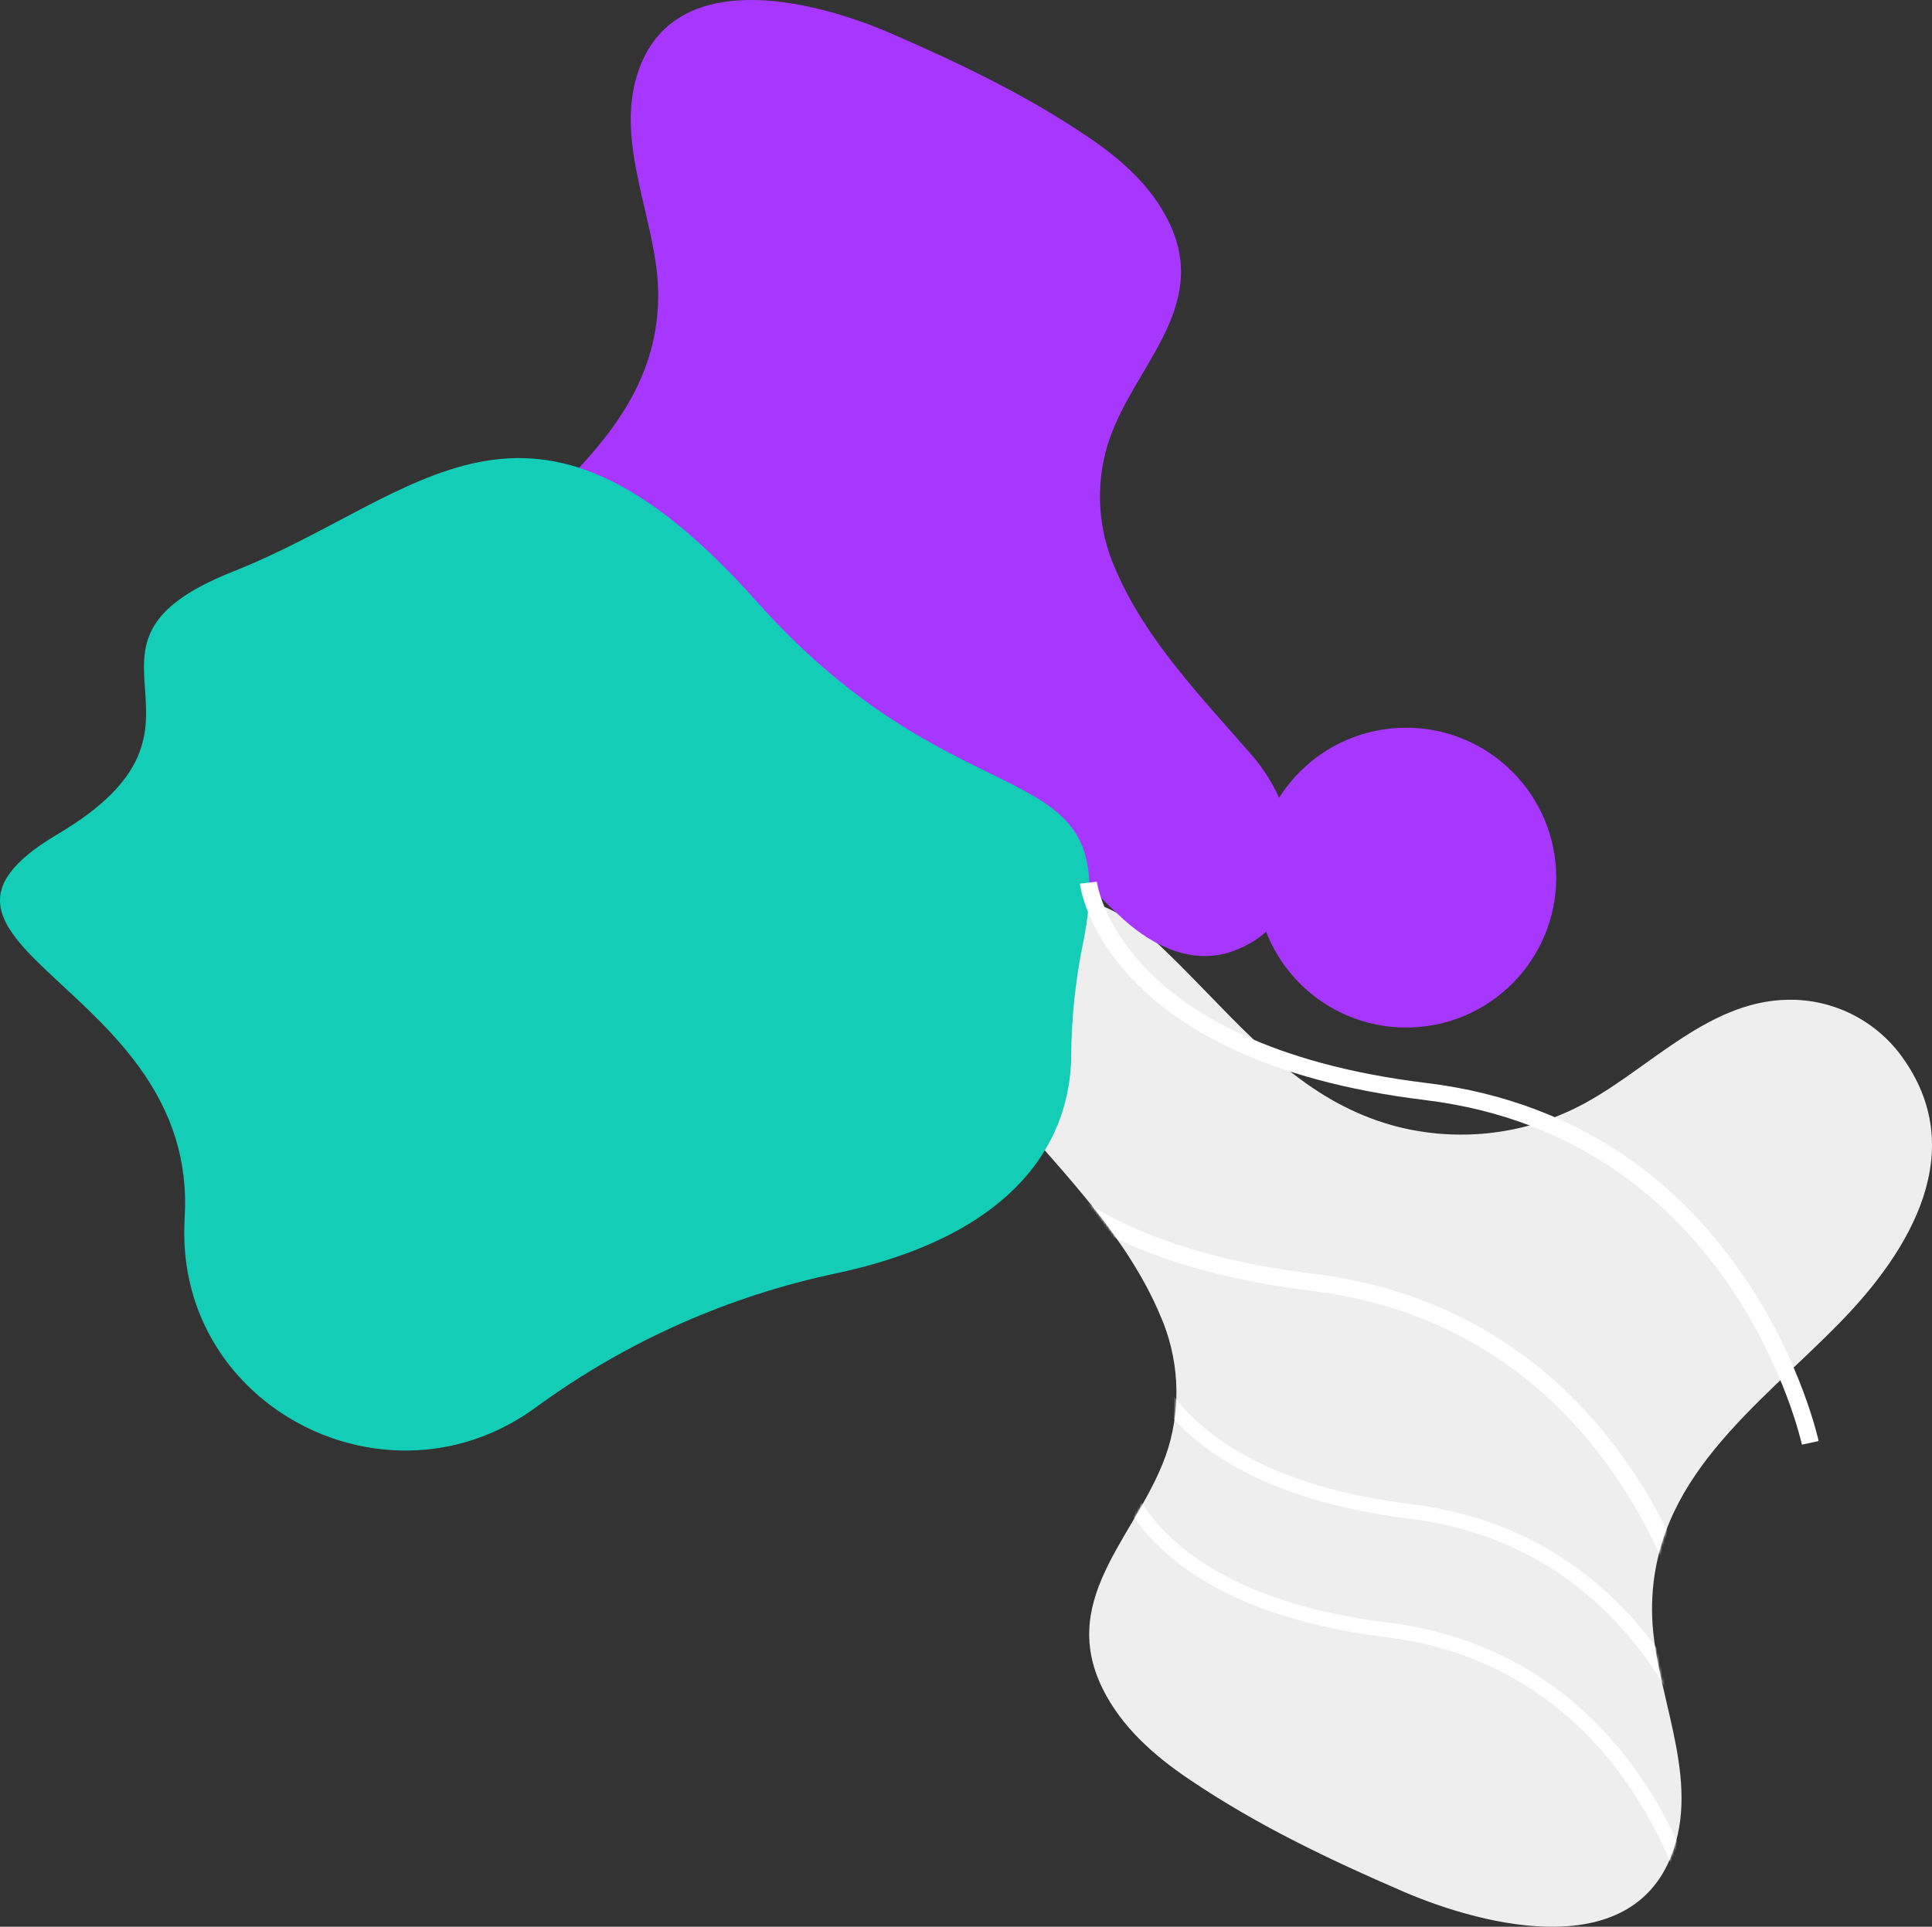 <svg width="791" height="789" viewBox="0 0 791 789" fill="none" xmlns="http://www.w3.org/2000/svg">
<rect x="0" y="0" width="791" height="789" fill="#333333" stroke="none"/>
<path fill-rule="evenodd" clip-rule="evenodd" d="M495.282 407.669C517.596 430.715 539.693 453.222 572.678 461.515C596.709 467.453 622.062 464.825 644.361 454.084C673.357 440.084 697.934 409.823 732.213 409.392C750.51 409.135 767.792 417.768 778.565 432.546C806.699 471.099 782.229 512.021 753.342 541.53C719.495 576.206 676.161 605.716 676.378 659.452C676.485 691.22 695.997 725.467 685.209 757.342C669.471 804.081 608.567 789.219 574.723 774.681C544.109 761.436 514.682 747.436 486.979 728.697C472.534 719.008 459.059 707.052 451.407 691.436C432.543 653.099 467.685 627.144 478.249 593.114C483.725 575.146 482.578 555.813 475.016 538.616C461.65 506.956 436.642 481.54 414.435 455.918C393.201 431.471 383.821 384.626 422.519 370.088C440.197 363.411 457.767 371.818 471.028 383.657C479.33 391.184 487.306 399.475 495.282 407.669Z" fill="#EEEEEE"/>
<mask id="mask0_803_339" style="mask-type:luminance" maskUnits="userSpaceOnUse" x="396" y="367" width="395" height="422">
<path fill-rule="evenodd" clip-rule="evenodd" d="M495.282 407.669C517.596 430.715 539.693 453.222 572.678 461.515C596.709 467.453 622.062 464.825 644.361 454.084C673.357 440.084 697.934 409.823 732.213 409.392C750.51 409.135 767.792 417.768 778.565 432.546C806.699 471.099 782.229 512.021 753.342 541.53C719.495 576.206 676.161 605.716 676.378 659.452C676.485 691.22 695.997 725.467 685.209 757.342C669.471 804.081 608.567 789.219 574.723 774.681C544.109 761.436 514.682 747.436 486.979 728.697C472.534 719.008 459.059 707.052 451.407 691.436C432.543 653.099 467.685 627.144 478.249 593.114C483.725 575.146 482.578 555.813 475.016 538.616C461.65 506.956 436.642 481.54 414.435 455.918C393.201 431.471 383.821 384.626 422.519 370.088C440.197 363.411 457.767 371.818 471.028 383.657C479.33 391.184 487.306 399.475 495.282 407.669Z" fill="white"/>
</mask>
<g mask="url(#mask0_803_339)">
<path d="M456.801 597.412C456.801 597.412 463.269 654.488 567.829 667.412C672.389 680.336 694.594 785.231 694.594 785.231" stroke="white" stroke-width="6"/>
</g>
<mask id="mask1_803_339" style="mask-type:luminance" maskUnits="userSpaceOnUse" x="396" y="367" width="395" height="422">
<path fill-rule="evenodd" clip-rule="evenodd" d="M495.282 407.669C517.596 430.715 539.693 453.222 572.678 461.515C596.709 467.453 622.062 464.825 644.361 454.084C673.357 440.084 697.934 409.823 732.213 409.392C750.51 409.135 767.792 417.768 778.565 432.546C806.699 471.099 782.229 512.021 753.342 541.53C719.495 576.206 676.161 605.716 676.378 659.452C676.485 691.22 695.997 725.467 685.209 757.342C669.471 804.081 608.567 789.219 574.723 774.681C544.109 761.436 514.682 747.436 486.979 728.697C472.534 719.008 459.059 707.052 451.407 691.436C432.543 653.099 467.685 627.144 478.249 593.114C483.725 575.146 482.578 555.813 475.016 538.616C461.65 506.956 436.642 481.54 414.435 455.918C393.201 431.471 383.821 384.626 422.519 370.088C440.197 363.411 457.767 371.818 471.028 383.657C479.33 391.184 487.306 399.475 495.282 407.669Z" fill="white"/>
</mask>
<g mask="url(#mask1_803_339)">
<path d="M466.502 548.951C466.502 548.951 472.971 606.027 577.531 618.95C682.091 631.874 704.295 736.77 704.295 736.77" stroke="white" stroke-width="6"/>
</g>
<mask id="mask2_803_339" style="mask-type:luminance" maskUnits="userSpaceOnUse" x="396" y="367" width="395" height="422">
<path fill-rule="evenodd" clip-rule="evenodd" d="M495.282 407.669C517.596 430.715 539.693 453.222 572.678 461.515C596.709 467.453 622.062 464.825 644.361 454.084C673.357 440.084 697.934 409.823 732.213 409.392C750.51 409.135 767.792 417.768 778.565 432.546C806.699 471.099 782.229 512.021 753.342 541.53C719.495 576.206 676.161 605.716 676.378 659.452C676.485 691.22 695.997 725.467 685.209 757.342C669.471 804.081 608.567 789.219 574.723 774.681C544.109 761.436 514.682 747.436 486.979 728.697C472.534 719.008 459.059 707.052 451.407 691.436C432.543 653.099 467.685 627.144 478.249 593.114C483.725 575.146 482.578 555.813 475.016 538.616C461.65 506.956 436.642 481.54 414.435 455.918C393.201 431.471 383.821 384.626 422.519 370.088C440.197 363.411 457.767 371.818 471.028 383.657C479.33 391.184 487.306 399.475 495.282 407.669Z" fill="white"/>
</mask>
<g mask="url(#mask2_803_339)">
<path d="M398.916 439.537C398.916 439.537 406.999 509.214 537.001 525.044C667.109 540.874 694.59 668.919 694.59 668.919" stroke="white" stroke-width="7"/>
</g>
<path fill-rule="evenodd" clip-rule="evenodd" d="M437.685 354.372C416.959 332.955 396.432 312.046 365.793 304.333C343.47 298.814 319.92 301.256 299.207 311.238C272.272 324.249 249.444 352.37 217.603 352.771C200.609 353.009 184.556 344.986 174.55 331.254C148.418 295.426 171.146 257.396 197.98 229.976C229.42 197.751 269.672 170.329 269.472 120.39C269.372 90.868 251.248 59.047 261.262 29.419C275.881 -14.015 332.455 -0.203 363.894 13.306C392.33 25.616 419.666 38.627 445.399 56.042C458.818 65.038 471.334 76.158 478.443 90.669C495.965 126.297 463.322 150.417 453.511 182.041C448.425 198.737 449.491 216.702 456.514 232.681C468.93 262.105 492.159 285.722 512.787 309.541C532.512 332.258 541.223 375.791 505.277 389.302C488.856 395.508 472.545 387.701 460.219 376.692C452.502 369.685 445.095 361.978 437.685 354.372Z" fill="#A737FF"/>
<path fill-rule="evenodd" clip-rule="evenodd" d="M219.589 576.154C159.012 620.789 72.601 576.455 75.504 501.196C75.504 500.196 75.604 499.194 75.604 498.294C81.311 403.214 -52.87 386.806 23.641 341.571C100.153 296.335 18.527 264.51 95.333 234.087C172.223 203.671 215.784 140.828 309.699 246.204C395.212 342.18 459.797 304.15 443.475 385.913C440.342 401.129 438.697 416.614 438.566 432.149C438.465 457.87 425.749 503.404 342.842 521.318C298.329 530.646 256.314 549.339 219.589 576.154L219.589 576.154Z" fill="#14CDB6"/>
<ellipse cx="575.699" cy="359.384" rx="61.443" ry="61.384" fill="#A737FF"/>
<mask id="mask3_803_339" style="mask-type:luminance" maskUnits="userSpaceOnUse" x="396" y="367" width="395" height="422">
<path fill-rule="evenodd" clip-rule="evenodd" d="M495.282 407.669C517.596 430.715 539.693 453.222 572.678 461.515C596.709 467.453 622.062 464.825 644.361 454.084C673.357 440.084 697.934 409.823 732.213 409.392C750.51 409.135 767.792 417.768 778.565 432.546C806.699 471.099 782.229 512.021 753.342 541.53C719.495 576.206 676.161 605.716 676.378 659.452C676.485 691.22 695.997 725.467 685.209 757.342C669.471 804.081 608.567 789.219 574.723 774.681C544.109 761.436 514.682 747.436 486.979 728.697C472.534 719.008 459.059 707.052 451.407 691.436C432.543 653.099 467.685 627.144 478.249 593.114C483.725 575.146 482.578 555.813 475.016 538.616C461.65 506.956 436.642 481.54 414.435 455.918C393.201 431.471 383.821 384.626 422.519 370.088C440.197 363.411 457.767 371.818 471.028 383.657C479.33 391.184 487.306 399.475 495.282 407.669Z" fill="white"/>
</mask>
<g mask="url(#mask3_803_339)">
</g>
<path d="M445.592 361.462C445.592 361.462 453.675 431.138 583.677 446.968C713.678 462.799 741.164 590.843 741.164 590.843" stroke="white" stroke-width="7"/>
</svg>

